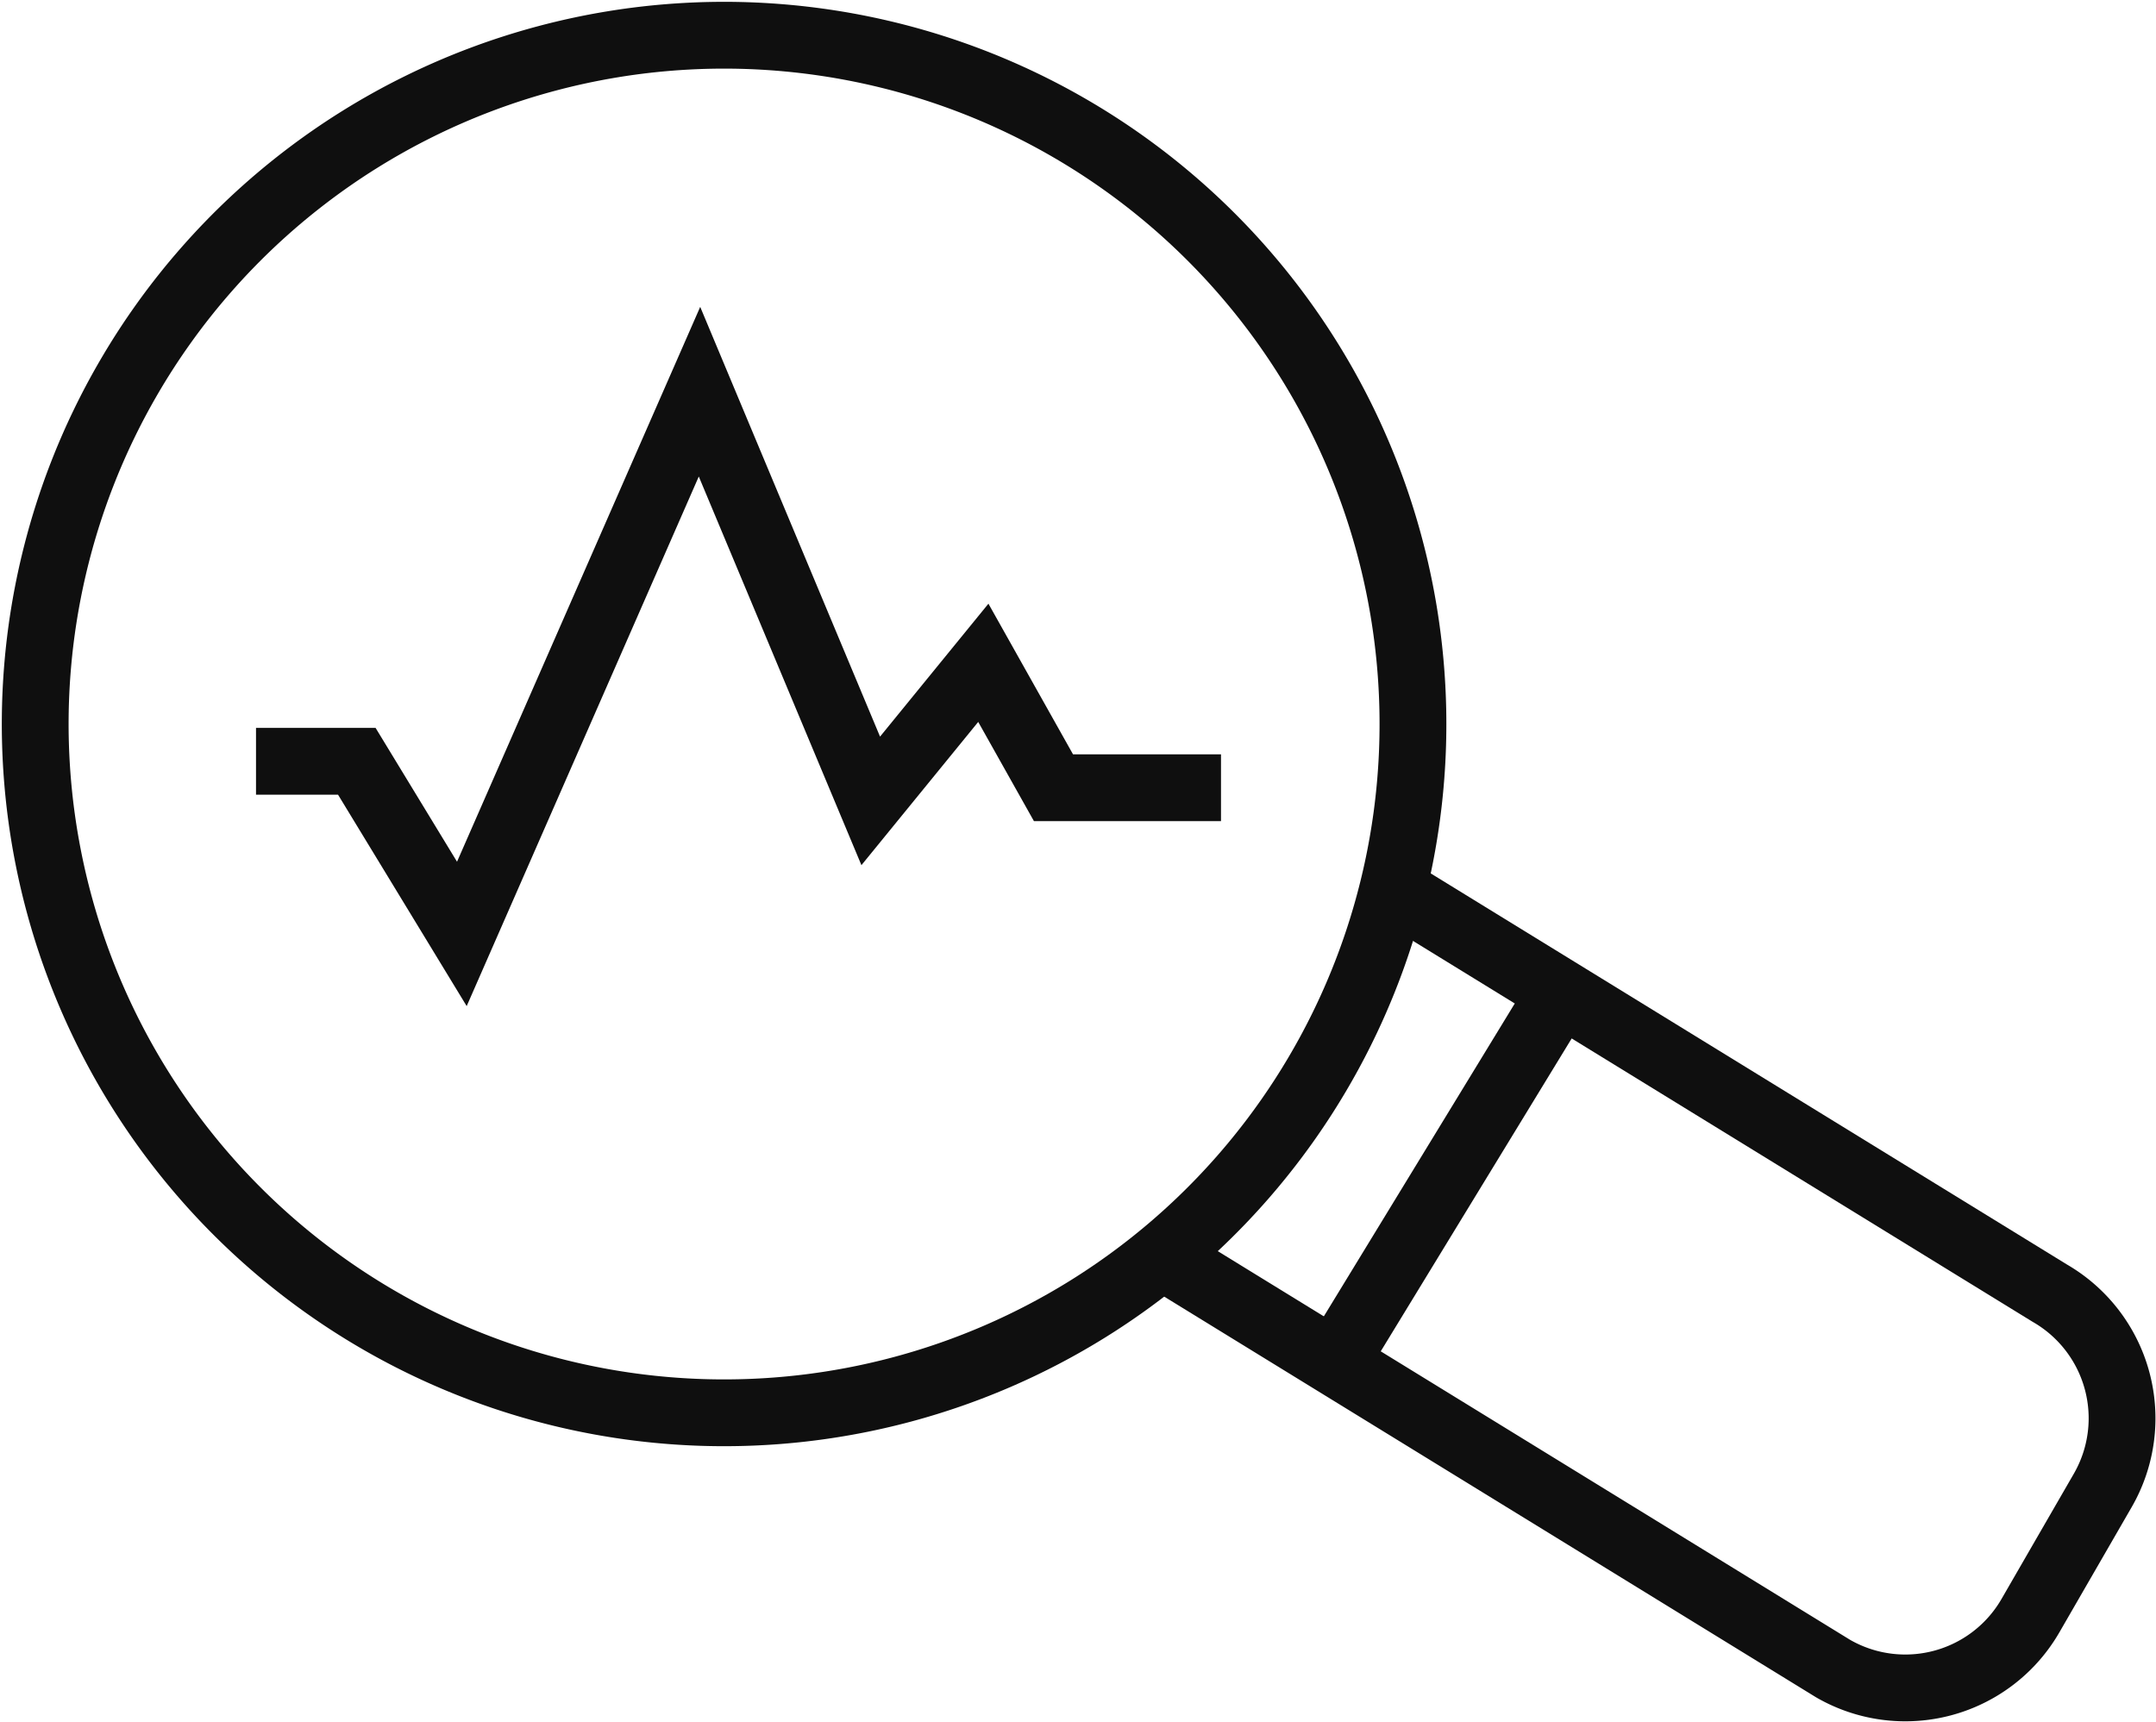 <svg xmlns="http://www.w3.org/2000/svg" width="64.551" height="51.556" viewBox="0 0 64.551 51.556"><g id="Group_38036" data-name="Group 38036" transform="translate(0.315 0.316)"><g id="Group_38041" data-name="Group 38041" transform="translate(0 0)"><path id="Path_70170" data-name="Path 70170" d="M39.647,25.012,59.4,37.156a4.326,4.326,0,0,1,1.584,5.91l-2.163,3.747a4.326,4.326,0,0,1-5.91,1.584L33.159,36.254" transform="translate(1.656 1.25)" fill="none" stroke="#0f0f0f" stroke-width="2"></path><path id="Path_70171" data-name="Path 70171" d="M31.638,3.465A20.625,20.625,0,1,1,3.466,11.019,20.625,20.625,0,0,1,31.638,3.465Z" transform="translate(0.035 0.035)" fill="none" stroke="#0f0f0f" stroke-width="2"></path><line id="Line_761" data-name="Line 761" y1="11.083" x2="6.763" transform="translate(39.407 29.796)" fill="none" stroke="#0f0f0f" stroke-width="2"></line><path id="Path_70172" data-name="Path 70172" d="M7,21.937h3.018l3.145,5.169L20.278,10.87l5.127,12.253,3.371-4.135,2.1,3.74h5.016" transform="translate(0.35 0.543)" fill="none" stroke="#0f0f0f" stroke-width="2"></path></g></g></svg>